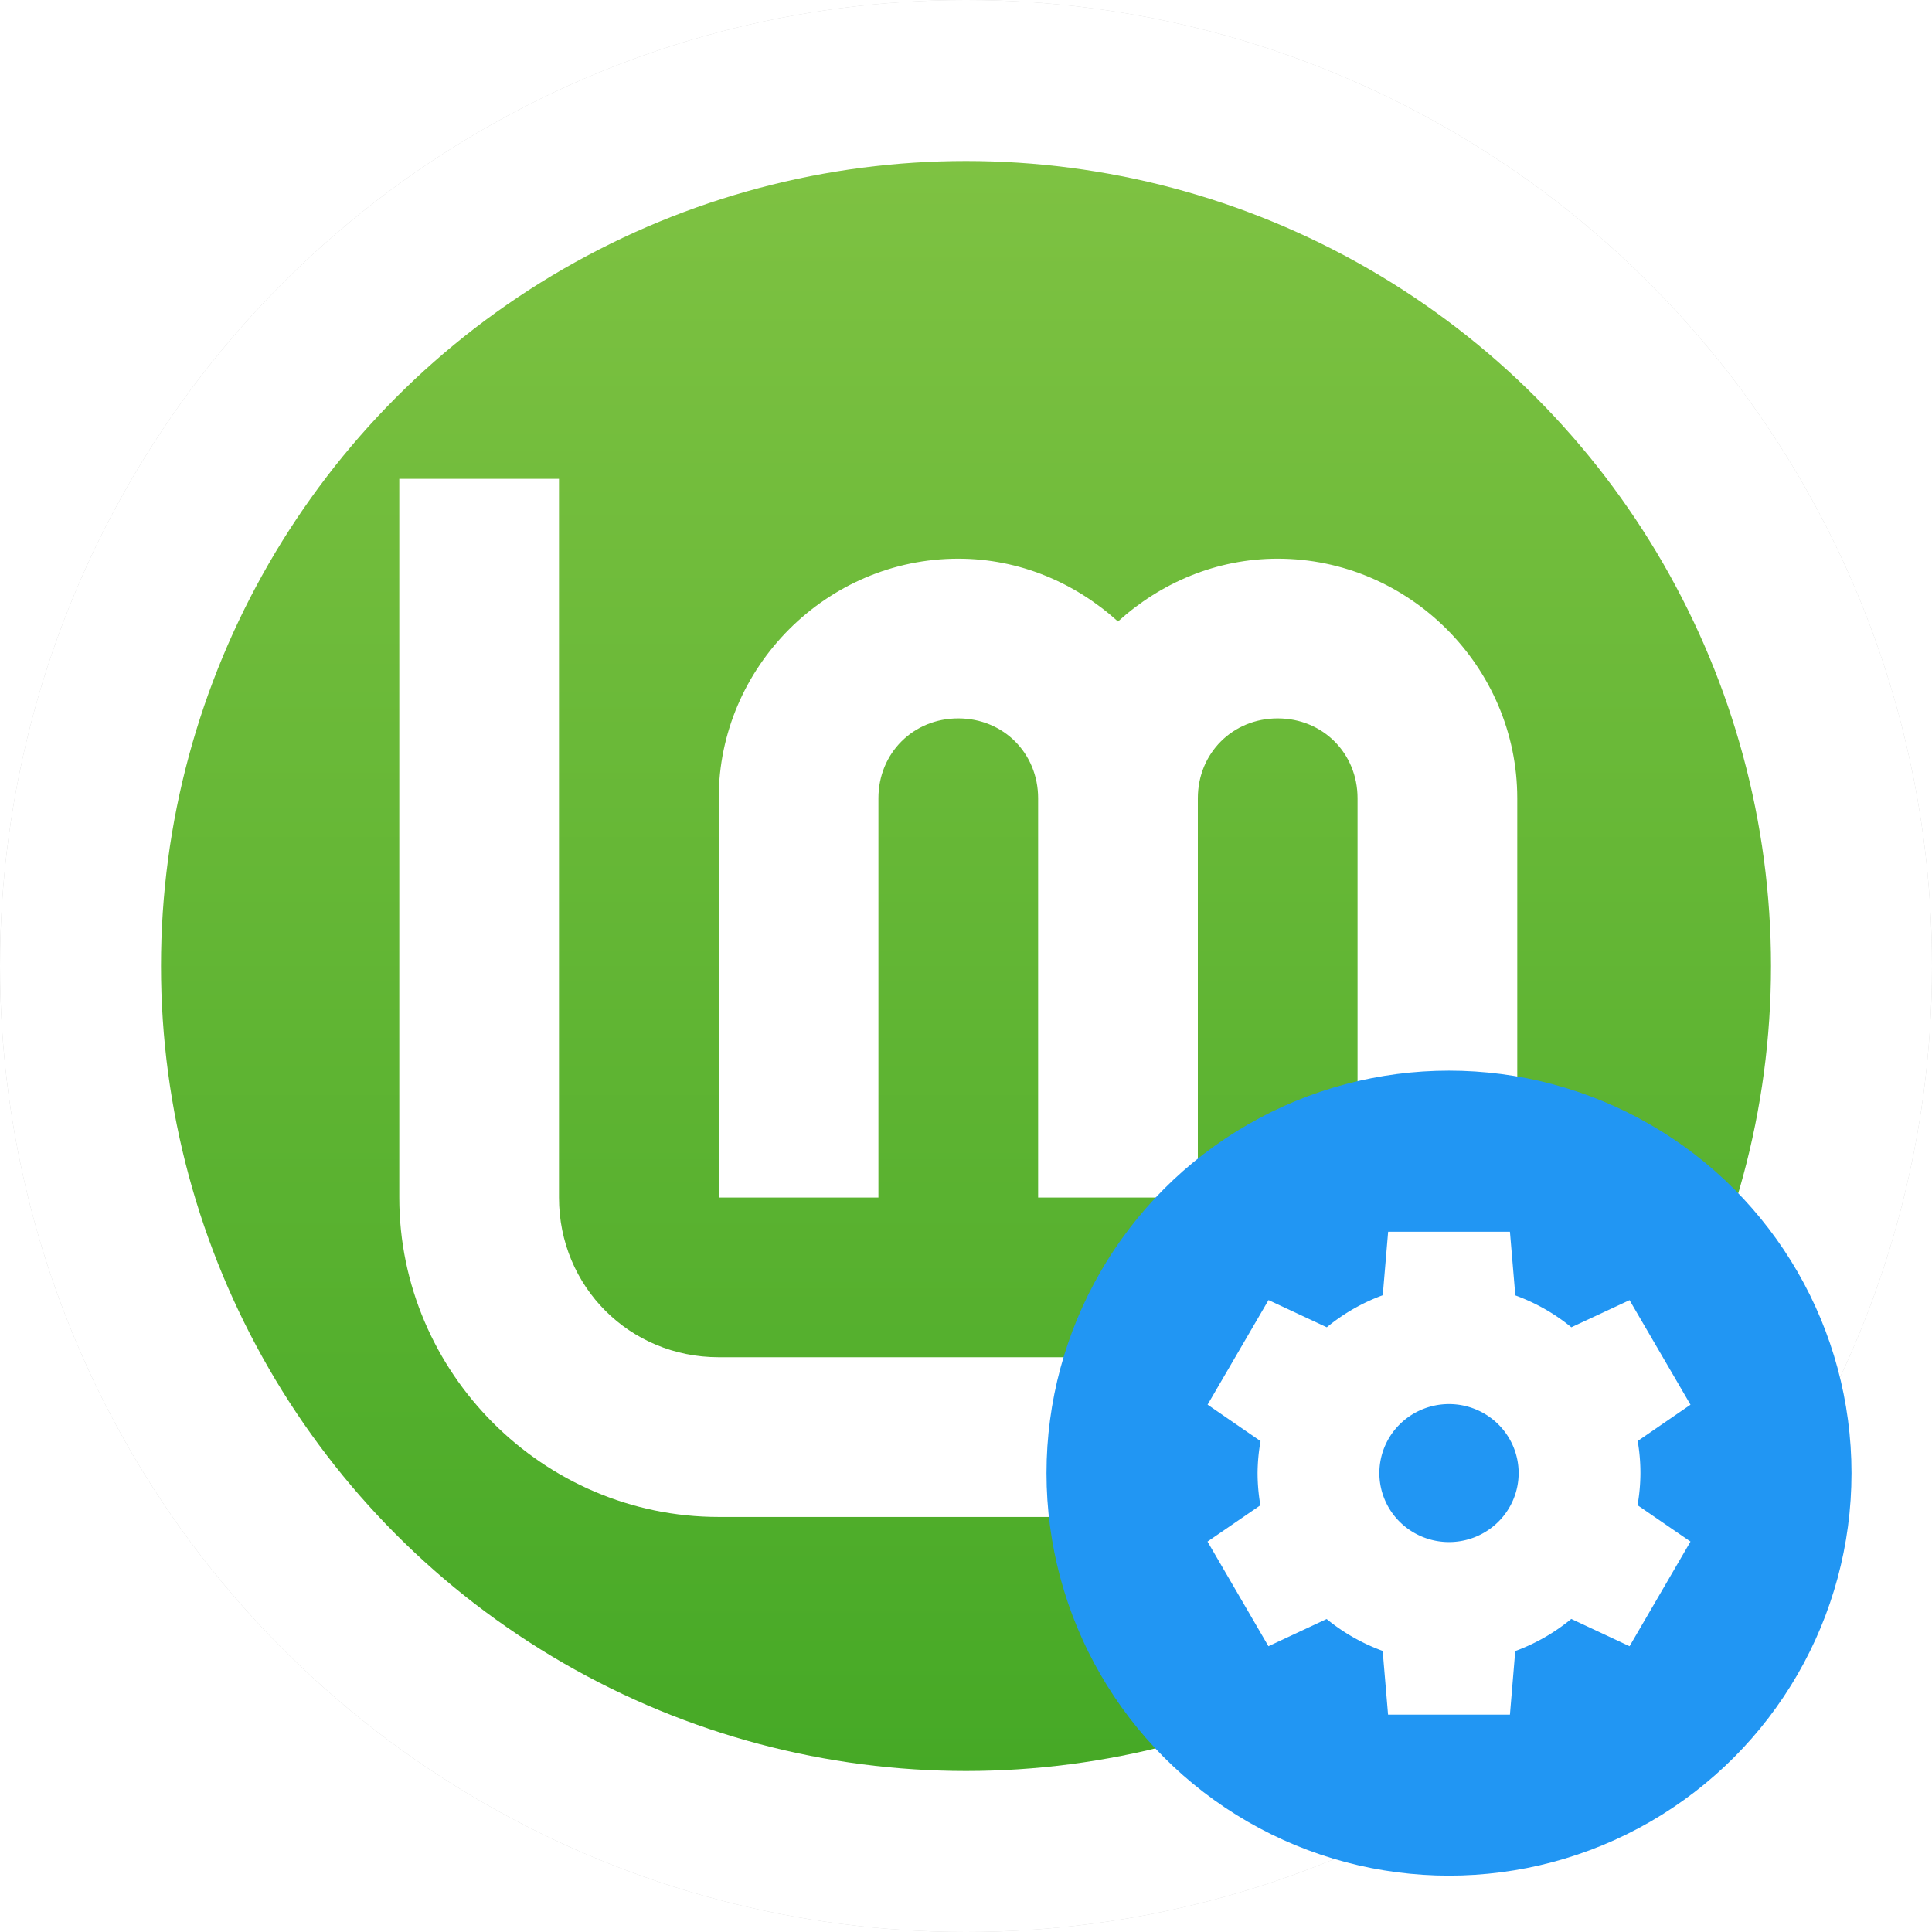 <svg width="24" height="24" version="1.1" xmlns="http://www.w3.org/2000/svg">
<defs>
<filter id="filter873" x="-.036" y="-.036" width="1.072" height="1.072" color-interpolation-filters="sRGB">
<feGaussianBlur stdDeviation="0.36"/>
</filter>
<linearGradient id="linearGradient883" x1="12" x2="12" y1="22" y2="2" gradientUnits="userSpaceOnUse">
<stop stop-color="#46a926" offset="0"/>
<stop stop-color="#7ec242" offset="1"/>
</linearGradient>
<filter id="a" color-interpolation-filters="sRGB">
<feFlood flood-opacity=".196" result="flood"/>
<feComposite in="flood" in2="SourceGraphic" operator="in" result="composite1"/>
<feGaussianBlur in="composite1" result="blur" stdDeviation=".3"/>
<feOffset dx="0" dy=".3" result="offset"/>
<feComposite in="SourceGraphic" in2="offset" result="composite2"/>
</filter>
</defs>
<g fill-rule="evenodd">
<circle cx="12" cy="12" r="12" fill="#ccc" filter="url(#filter873)" style="paint-order:stroke fill markers"/>
<circle cx="12" cy="12" r="12" fill="#fff" style="paint-order:stroke fill markers"/>
<circle cx="12" cy="12" r="10" fill="url(#linearGradient883)" style="paint-order:stroke fill markers"/>
</g>
<g transform="matrix(.062 0 0 .062 0 -.5)" enable-background="new" fill="#92b372">
<path d="m80 104v144c0 35.157 28.843 64 64 64h96c35.157 0 64-28.843 64-64v-80c0-26.32-21.68-48-48-48-12.296 0-23.467 4.86-32 12.586-8.533-7.726-19.704-12.586-32-12.586-26.32 0-48 21.68-48 48v80h32v-80c0-9.026 6.974-16 16-16s16 6.974 16 16v80h32v-80c0-9.026 6.974-16 16-16s16 6.974 16 16v80c0 17.863-14.137 32-32 32h-96c-17.863 0-32-14.137-32-32v-144z" color="#000000" color-rendering="auto" dominant-baseline="auto" enable-background="accumulate" fill="#fff" image-rendering="auto" shape-rendering="auto" solid-color="#000000" style="font-feature-settings:normal;font-variant-alternates:normal;font-variant-caps:normal;font-variant-ligatures:normal;font-variant-numeric:normal;font-variant-position:normal;isolation:auto;mix-blend-mode:normal;shape-padding:0;text-decoration-color:#000000;text-decoration-line:none;text-decoration-style:solid;text-indent:0;text-orientation:mixed;text-transform:none;white-space:normal"/>
</g>
<g transform="translate(-4)">
<circle cx="22" cy="18" r="5" fill="#2196f3" filter="url(#a)"/>
<path d="m21.244 15-0.067 0.79a2.378 2.357 0 0 0-0.695 0.398l-0.724-0.338-0.757 1.299 0.658 0.453a2.378 2.357 0 0 0-0.037 0.398 2.378 2.357 0 0 0 0.035 0.399l-0.657 0.451 0.757 1.3 0.723-0.338a2.378 2.357 0 0 0 0.696 0.396l0.067 0.792h1.514l0.066-0.79a2.378 2.357 0 0 0 0.696-0.399l0.724 0.339 0.757-1.3-0.658-0.452a2.378 2.357 0 0 0 0.036-0.398 2.378 2.357 0 0 0-0.034-0.399l0.656-0.451-0.757-1.299-0.723 0.337a2.378 2.357 0 0 0-0.696-0.396l-0.067-0.791h-1.513zm0.757 2.142a0.865 0.857 0 0 1 0.864 0.857 0.865 0.857 0 0 1-0.865 0.857 0.865 0.857 0 0 1-0.865-0.857 0.865 0.857 0 0 1 0.865-0.857z" fill="#fff" filter="url(#a)"/>
</g>
</svg>
